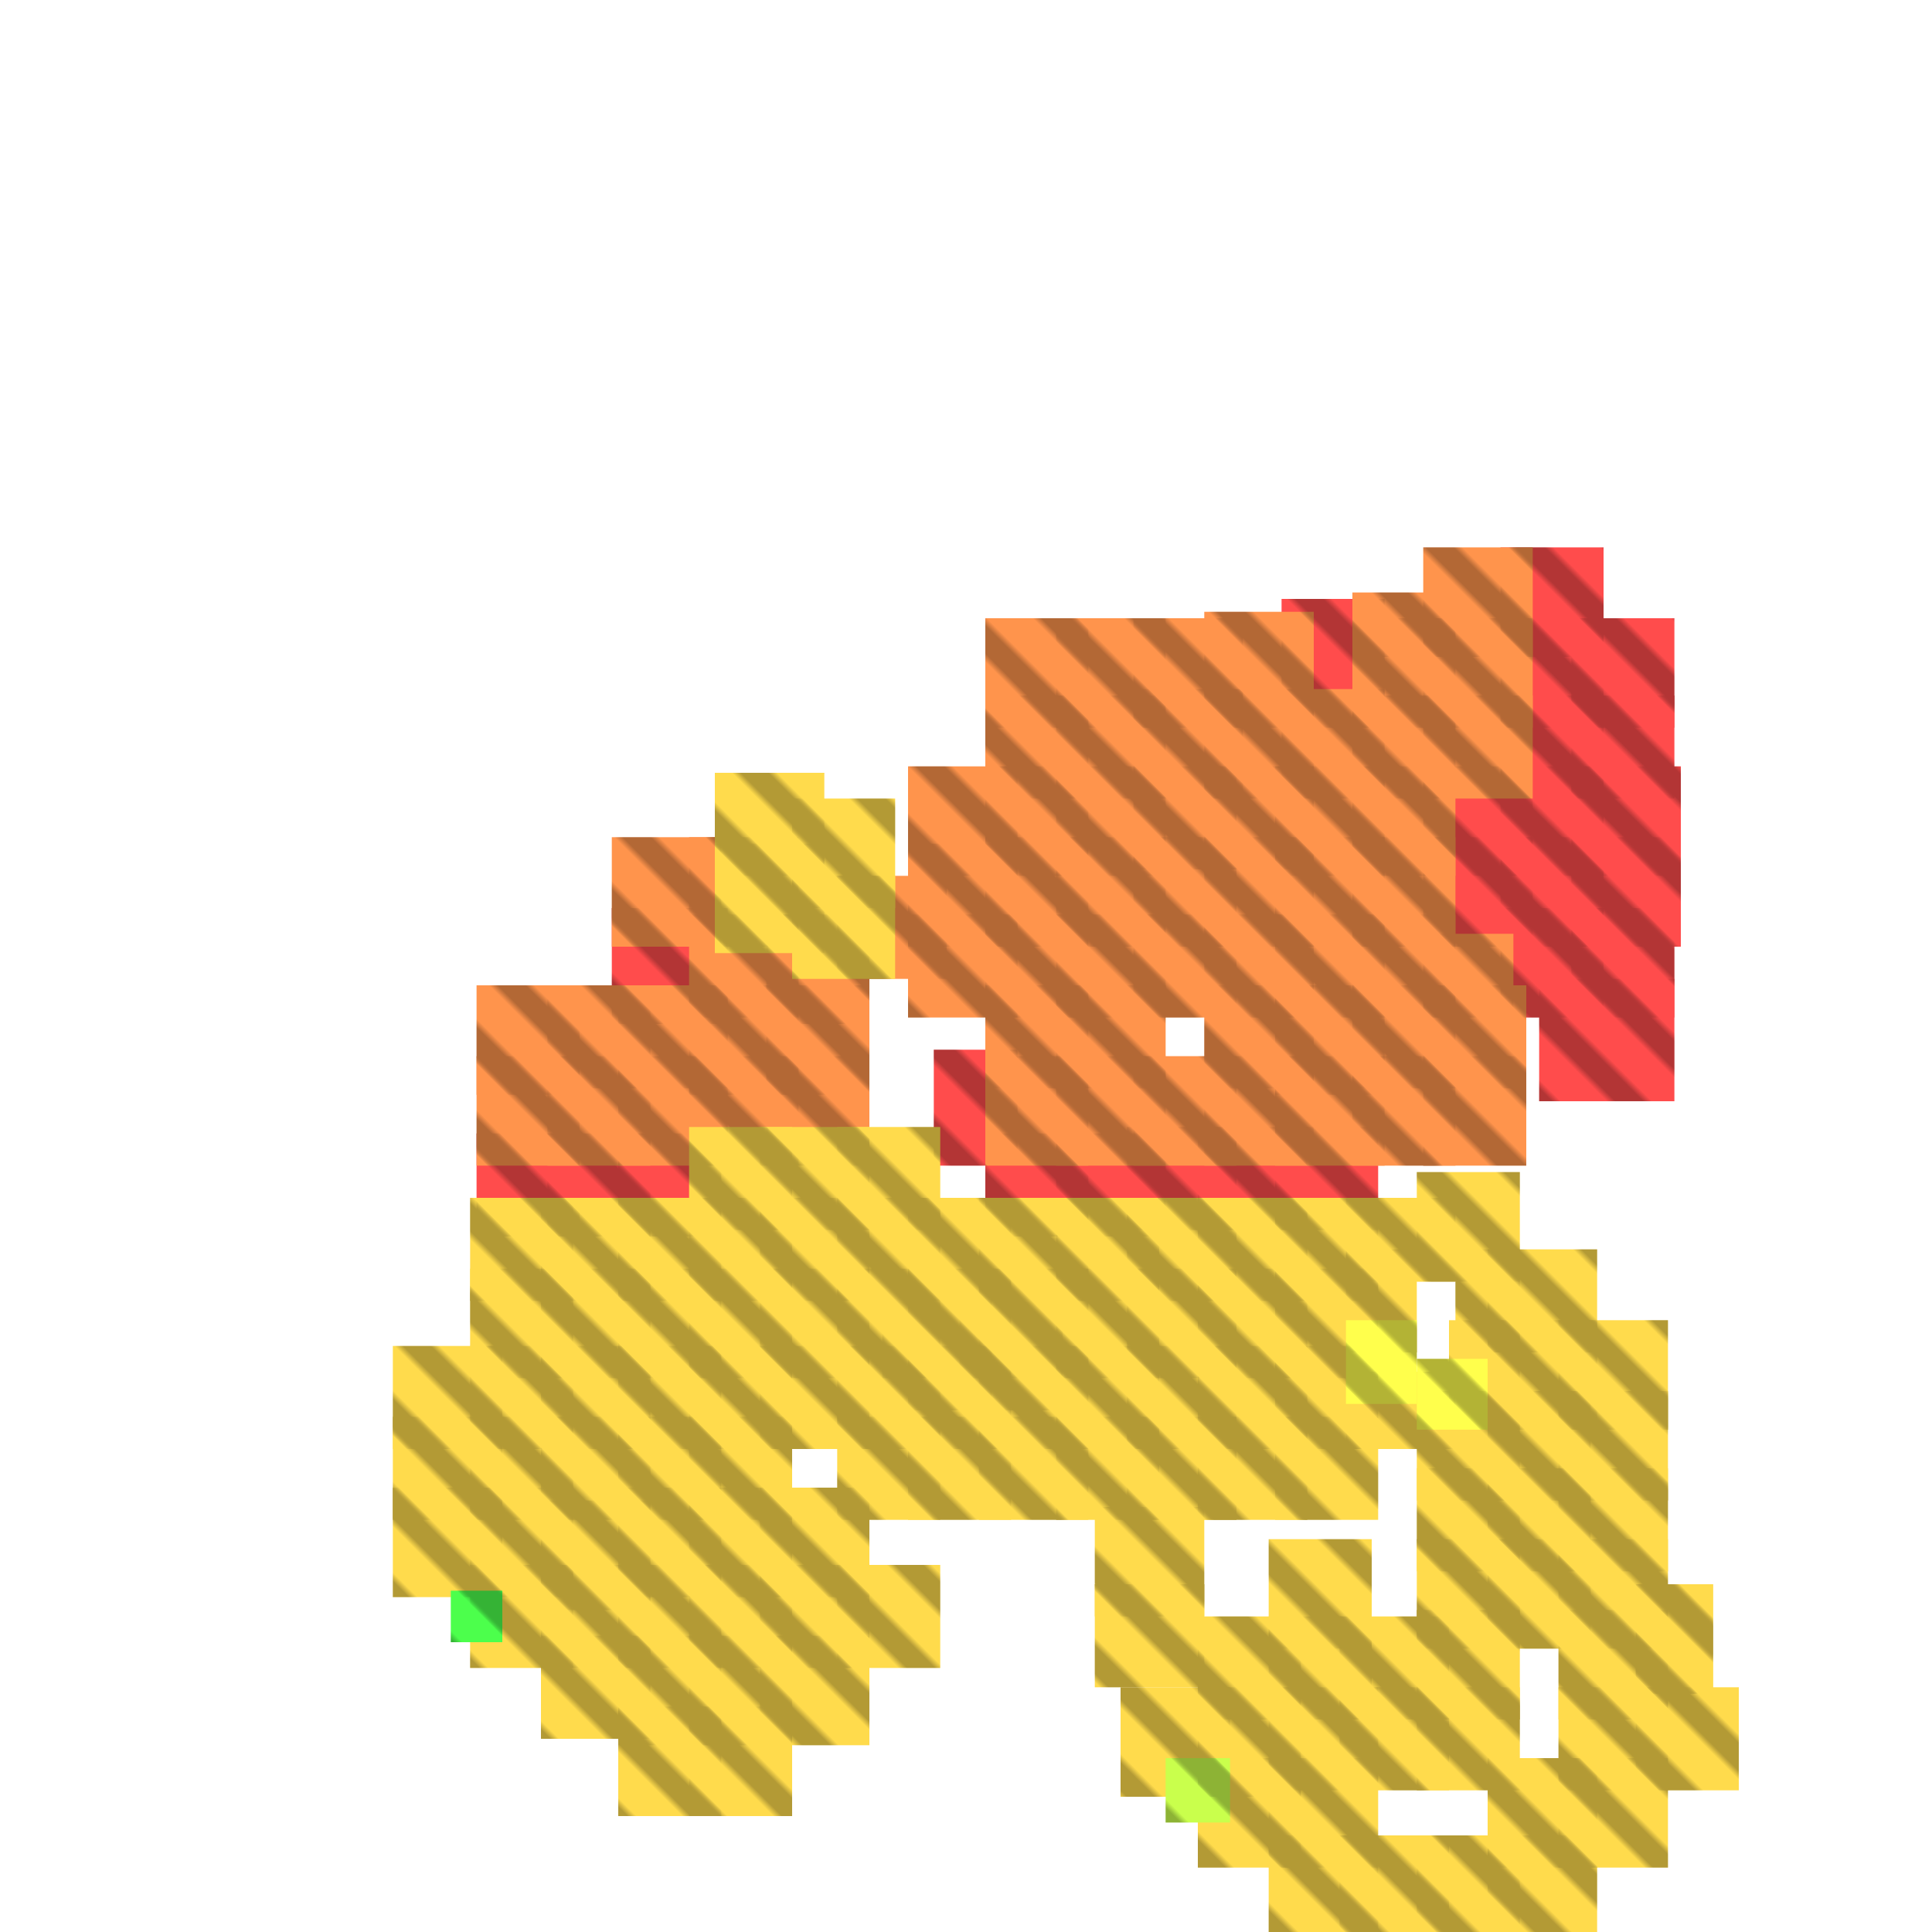 <?xml version="1.0" encoding="utf-8"?>
<svg xmlns="http://www.w3.org/2000/svg" width="300" height="300"
        viewBox="0 0 300 300" class="creatureMap" style="position:absolute;">
    <defs>
        <filter id="blur" x="-30%" y="-30%" width="160%" height="160%">
            <feGaussianBlur stdDeviation="3" />
        </filter>
        <pattern id="pattern-untameable" width="10" height="10" patternTransform="rotate(135)" patternUnits="userSpaceOnUse">
            <rect width="4" height="10" fill="black"></rect>
        </pattern>
        <filter id="groupStroke">
            <feFlood result="outsideColor" flood-color="black"/>
            <feMorphology in="SourceAlpha" operator="dilate" radius="2"/>
            <feComposite result="strokeoutline1" in="outsideColor" operator="in"/>
            <feComposite result="strokeoutline2" in="strokeoutline1" in2="SourceAlpha" operator="out"/>
            <feGaussianBlur in="strokeoutline2" result="strokeblur" stdDeviation="1"/>
        </filter>
        <style>
            .spawningMap-very-common { fill: #0F0; }
            .spawningMap-common { fill: #B2FF00; }
            .spawningMap-uncommon { fill: #FF0; }
            .spawningMap-very-uncommon { fill: #FC0; }
            .spawningMap-rare { fill: #F60; }
            .spawningMap-very-rare { fill: #F00; }
            .spawning-map-point { stroke:black; stroke-width:1; }
        </style>
    </defs>

<g filter="url(#blur)" opacity="0.7">
<g class="spawningMap-very-rare">
<rect x="145" y="163" width="13" height="18" />
<rect x="199" y="93" width="16" height="20" />
<rect x="233" y="108" width="16" height="16" />
<rect x="233" y="96" width="16" height="17" />
<rect x="233" y="85" width="16" height="17" />
<rect x="244" y="96" width="16" height="17" />
<rect x="96" y="176" width="16" height="16" />
<rect x="85" y="176" width="16" height="16" />
<rect x="74" y="176" width="16" height="16" />
<rect x="153" y="176" width="16" height="16" />
<rect x="164" y="176" width="17" height="16" />
<rect x="221" y="119" width="17" height="17" />
<rect x="221" y="130" width="17" height="17" />
<rect x="233" y="119" width="16" height="17" />
<rect x="233" y="130" width="16" height="17" />
<rect x="244" y="119" width="17" height="17" />
<rect x="244" y="130" width="17" height="17" />
<rect x="233" y="141" width="16" height="17" />
<rect x="244" y="141" width="16" height="17" />
<rect x="239" y="152" width="21" height="19" />
<rect x="198" y="175" width="16" height="16" />
<rect x="186" y="175" width="17" height="16" />
<rect x="175" y="175" width="17" height="16" />
<rect x="95" y="141" width="18" height="18" />
<rect x="244" y="108" width="16" height="16" />
</g>
<g class="spawningMap-rare">
<rect x="164" y="108" width="17" height="16" />
<rect x="164" y="96" width="17" height="17" />
<rect x="153" y="96" width="16" height="17" />
<rect x="176" y="96" width="17" height="17" />
<rect x="176" y="107" width="17" height="17" />
<rect x="187" y="107" width="17" height="17" />
<rect x="187" y="95" width="17" height="18" />
<rect x="199" y="107" width="16" height="17" />
<rect x="210" y="108" width="16" height="16" />
<rect x="221" y="108" width="17" height="16" />
<rect x="221" y="96" width="17" height="17" />
<rect x="210" y="96" width="16" height="17" />
<rect x="210" y="92" width="16" height="10" />
<rect x="221" y="85" width="17" height="17" />
<rect x="176" y="119" width="16" height="16" />
<rect x="187" y="119" width="17" height="16" />
<rect x="176" y="130" width="16" height="17" />
<rect x="187" y="130" width="17" height="17" />
<rect x="176" y="142" width="16" height="16" />
<rect x="198" y="130" width="17" height="17" />
<rect x="187" y="142" width="17" height="16" />
<rect x="198" y="142" width="17" height="16" />
<rect x="176" y="164" width="16" height="17" />
<rect x="187" y="153" width="17" height="16" />
<rect x="187" y="164" width="17" height="17" />
<rect x="198" y="153" width="17" height="17" />
<rect x="198" y="164" width="17" height="17" />
<rect x="210" y="164" width="16" height="17" />
<rect x="221" y="164" width="16" height="17" />
<rect x="210" y="153" width="16" height="16" />
<rect x="210" y="142" width="16" height="16" />
<rect x="221" y="145" width="14" height="13" />
<rect x="210" y="130" width="16" height="17" />
<rect x="210" y="119" width="16" height="17" />
<rect x="107" y="130" width="17" height="17" />
<rect x="107" y="142" width="17" height="16" />
<rect x="107" y="153" width="17" height="17" />
<rect x="107" y="164" width="17" height="17" />
<rect x="96" y="164" width="17" height="17" />
<rect x="96" y="153" width="17" height="16" />
<rect x="85" y="153" width="16" height="16" />
<rect x="85" y="164" width="16" height="17" />
<rect x="119" y="164" width="16" height="17" />
<rect x="119" y="153" width="16" height="17" />
<rect x="130" y="136" width="17" height="16" />
<rect x="141" y="119" width="17" height="17" />
<rect x="153" y="130" width="16" height="17" />
<rect x="164" y="130" width="17" height="17" />
<rect x="153" y="142" width="16" height="16" />
<rect x="164" y="142" width="17" height="16" />
<rect x="153" y="153" width="16" height="16" />
<rect x="164" y="153" width="17" height="16" />
<rect x="153" y="108" width="16" height="16" />
<rect x="198" y="119" width="17" height="17" />
<rect x="221" y="153" width="16" height="16" />
<rect x="95" y="130" width="17" height="17" />
<rect x="74" y="164" width="16" height="17" />
<rect x="74" y="153" width="16" height="17" />
<rect x="119" y="142" width="16" height="17" />
<rect x="141" y="142" width="17" height="16" />
<rect x="141" y="131" width="17" height="16" />
<rect x="153" y="119" width="16" height="17" />
<rect x="164" y="119" width="17" height="17" />
<rect x="153" y="164" width="16" height="17" />
<rect x="164" y="164" width="17" height="17" />
</g>
<g class="spawningMap-very-uncommon">
<rect x="123" y="124" width="16" height="17" />
<rect x="84" y="220" width="17" height="16" />
<rect x="107" y="220" width="16" height="16" />
<rect x="96" y="209" width="16" height="16" />
<rect x="96" y="197" width="16" height="17" />
<rect x="96" y="186" width="16" height="16" />
<rect x="96" y="220" width="16" height="16" />
<rect x="84" y="209" width="17" height="16" />
<rect x="84" y="197" width="17" height="17" />
<rect x="84" y="186" width="17" height="16" />
<rect x="164" y="220" width="16" height="16" />
<rect x="152" y="220" width="17" height="16" />
<rect x="141" y="220" width="16" height="16" />
<rect x="130" y="220" width="16" height="16" />
<rect x="73" y="220" width="16" height="16" />
<rect x="61" y="220" width="17" height="16" />
<rect x="107" y="231" width="16" height="17" />
<rect x="130" y="209" width="16" height="16" />
<rect x="130" y="197" width="16" height="17" />
<rect x="118" y="209" width="17" height="16" />
<rect x="96" y="231" width="16" height="17" />
<rect x="84" y="233" width="17" height="17" />
<rect x="73" y="231" width="16" height="17" />
<rect x="61" y="231" width="17" height="17" />
<rect x="107" y="243" width="16" height="16" />
<rect x="96" y="243" width="16" height="16" />
<rect x="84" y="243" width="17" height="16" />
<rect x="118" y="197" width="17" height="17" />
<rect x="73" y="243" width="16" height="16" />
<rect x="118" y="186" width="17" height="16" />
<rect x="118" y="175" width="17" height="16" />
<rect x="73" y="209" width="16" height="16" />
<rect x="73" y="197" width="16" height="17" />
<rect x="73" y="186" width="16" height="16" />
<rect x="61" y="209" width="17" height="16" />
<rect x="198" y="197" width="16" height="17" />
<rect x="186" y="197" width="17" height="17" />
<rect x="175" y="197" width="17" height="17" />
<rect x="198" y="186" width="16" height="16" />
<rect x="186" y="186" width="17" height="16" />
<rect x="175" y="186" width="17" height="16" />
<rect x="164" y="209" width="16" height="16" />
<rect x="164" y="197" width="16" height="17" />
<rect x="107" y="254" width="16" height="17" />
<rect x="96" y="254" width="16" height="17" />
<rect x="84" y="254" width="17" height="16" />
<rect x="107" y="265" width="16" height="17" />
<rect x="96" y="265" width="16" height="17" />
<rect x="118" y="231" width="17" height="17" />
<rect x="118" y="243" width="17" height="16" />
<rect x="118" y="254" width="17" height="17" />
<rect x="130" y="243" width="16" height="16" />
<rect x="186" y="251" width="16" height="16" />
<rect x="186" y="262" width="16" height="17" />
<rect x="186" y="273" width="16" height="17" />
<rect x="174" y="262" width="17" height="17" />
<rect x="170" y="234" width="17" height="17" />
<rect x="170" y="246" width="17" height="16" />
<rect x="198" y="220" width="16" height="16" />
<rect x="186" y="220" width="17" height="16" />
<rect x="198" y="209" width="16" height="16" />
<rect x="186" y="209" width="17" height="16" />
<rect x="175" y="209" width="17" height="16" />
<rect x="209" y="213" width="17" height="12" />
<rect x="225" y="205" width="11" height="17" />
<rect x="231" y="205" width="17" height="17" />
<rect x="242" y="205" width="17" height="17" />
<rect x="242" y="216" width="17" height="17" />
<rect x="242" y="228" width="17" height="16" />
<rect x="242" y="239" width="17" height="17" />
<rect x="254" y="246" width="12" height="17" />
<rect x="242" y="250" width="17" height="17" />
<rect x="242" y="262" width="17" height="16" />
<rect x="254" y="262" width="16" height="16" />
<rect x="242" y="273" width="17" height="17" />
<rect x="231" y="273" width="17" height="17" />
<rect x="231" y="285" width="17" height="15" />
<rect x="220" y="285" width="16" height="15" />
<rect x="208" y="285" width="17" height="15" />
<rect x="197" y="285" width="17" height="15" />
<rect x="197" y="273" width="17" height="17" />
<rect x="175" y="220" width="17" height="16" />
<rect x="197" y="262" width="17" height="16" />
<rect x="208" y="262" width="17" height="16" />
<rect x="220" y="262" width="16" height="16" />
<rect x="107" y="209" width="16" height="16" />
<rect x="220" y="250" width="16" height="17" />
<rect x="220" y="239" width="16" height="17" />
<rect x="231" y="239" width="16" height="17" />
<rect x="231" y="228" width="16" height="16" />
<rect x="231" y="216" width="16" height="17" />
<rect x="220" y="216" width="16" height="17" />
<rect x="220" y="228" width="16" height="16" />
<rect x="197" y="239" width="16" height="17" />
<rect x="197" y="251" width="16" height="16" />
<rect x="107" y="197" width="16" height="17" />
<rect x="208" y="251" width="17" height="16" />
<rect x="254" y="246" width="12" height="17" />
<rect x="164" y="186" width="16" height="16" />
<rect x="152" y="209" width="17" height="16" />
<rect x="152" y="197" width="17" height="17" />
<rect x="152" y="186" width="17" height="16" />
<rect x="141" y="197" width="16" height="17" />
<rect x="141" y="186" width="16" height="16" />
<rect x="130" y="186" width="16" height="16" />
<rect x="130" y="175" width="16" height="16" />
<rect x="209" y="194" width="11" height="16" />
<rect x="209" y="186" width="17" height="13" />
<rect x="220" y="182" width="16" height="17" />
<rect x="226" y="194" width="10" height="16" />
<rect x="231" y="194" width="17" height="16" />
<rect x="141" y="209" width="16" height="16" />
<rect x="137" y="202" width="17" height="17" />
<rect x="149" y="202" width="16" height="17" />
<rect x="111" y="120" width="17" height="16" />
<rect x="111" y="131" width="17" height="17" />
<rect x="123" y="136" width="16" height="16" />
<rect x="107" y="186" width="16" height="16" />
<rect x="107" y="175" width="16" height="16" />
</g>
<g class="spawningMap-uncommon">
<rect x="220" y="211" width="11" height="11" />
<rect x="209" y="205" width="11" height="13" />
</g>
<g class="spawningMap-common">
<rect x="181" y="273" width="10" height="10" />
</g>
<g class="spawningMap-very-common">
<rect x="70" y="247" width="8" height="8" />
</g>
</g>
<g fill="url(#pattern-untameable)" opacity="0.3">
<rect x="145" y="163" width="13" height="18"/>
<rect x="199" y="93" width="16" height="20"/>
<rect x="233" y="108" width="16" height="16"/>
<rect x="233" y="96" width="16" height="17"/>
<rect x="233" y="85" width="16" height="17"/>
<rect x="244" y="96" width="16" height="17"/>
<rect x="96" y="176" width="16" height="16"/>
<rect x="85" y="176" width="16" height="16"/>
<rect x="74" y="176" width="16" height="16"/>
<rect x="153" y="176" width="16" height="16"/>
<rect x="164" y="176" width="17" height="16"/>
<rect x="221" y="119" width="17" height="17"/>
<rect x="221" y="130" width="17" height="17"/>
<rect x="233" y="119" width="16" height="17"/>
<rect x="233" y="130" width="16" height="17"/>
<rect x="244" y="119" width="17" height="17"/>
<rect x="244" y="130" width="17" height="17"/>
<rect x="233" y="141" width="16" height="17"/>
<rect x="244" y="141" width="16" height="17"/>
<rect x="239" y="152" width="21" height="19"/>
<rect x="198" y="175" width="16" height="16"/>
<rect x="186" y="175" width="17" height="16"/>
<rect x="175" y="175" width="17" height="16"/>
<rect x="95" y="141" width="18" height="18"/>
<rect x="244" y="108" width="16" height="16"/>
<rect x="164" y="108" width="17" height="16"/>
<rect x="164" y="96" width="17" height="17"/>
<rect x="153" y="96" width="16" height="17"/>
<rect x="176" y="96" width="17" height="17"/>
<rect x="176" y="107" width="17" height="17"/>
<rect x="187" y="107" width="17" height="17"/>
<rect x="187" y="95" width="17" height="18"/>
<rect x="199" y="107" width="16" height="17"/>
<rect x="210" y="108" width="16" height="16"/>
<rect x="221" y="108" width="17" height="16"/>
<rect x="221" y="96" width="17" height="17"/>
<rect x="210" y="96" width="16" height="17"/>
<rect x="210" y="92" width="16" height="10"/>
<rect x="221" y="85" width="17" height="17"/>
<rect x="176" y="119" width="16" height="16"/>
<rect x="187" y="119" width="17" height="16"/>
<rect x="176" y="130" width="16" height="17"/>
<rect x="187" y="130" width="17" height="17"/>
<rect x="176" y="142" width="16" height="16"/>
<rect x="198" y="130" width="17" height="17"/>
<rect x="187" y="142" width="17" height="16"/>
<rect x="198" y="142" width="17" height="16"/>
<rect x="176" y="164" width="16" height="17"/>
<rect x="187" y="153" width="17" height="16"/>
<rect x="187" y="164" width="17" height="17"/>
<rect x="198" y="153" width="17" height="17"/>
<rect x="198" y="164" width="17" height="17"/>
<rect x="210" y="164" width="16" height="17"/>
<rect x="221" y="164" width="16" height="17"/>
<rect x="210" y="153" width="16" height="16"/>
<rect x="210" y="142" width="16" height="16"/>
<rect x="221" y="145" width="14" height="13"/>
<rect x="210" y="130" width="16" height="17"/>
<rect x="210" y="119" width="16" height="17"/>
<rect x="107" y="130" width="17" height="17"/>
<rect x="107" y="142" width="17" height="16"/>
<rect x="107" y="153" width="17" height="17"/>
<rect x="107" y="164" width="17" height="17"/>
<rect x="96" y="164" width="17" height="17"/>
<rect x="96" y="153" width="17" height="16"/>
<rect x="85" y="153" width="16" height="16"/>
<rect x="85" y="164" width="16" height="17"/>
<rect x="119" y="164" width="16" height="17"/>
<rect x="119" y="153" width="16" height="17"/>
<rect x="130" y="136" width="17" height="16"/>
<rect x="141" y="119" width="17" height="17"/>
<rect x="153" y="130" width="16" height="17"/>
<rect x="164" y="130" width="17" height="17"/>
<rect x="153" y="142" width="16" height="16"/>
<rect x="164" y="142" width="17" height="16"/>
<rect x="153" y="153" width="16" height="16"/>
<rect x="164" y="153" width="17" height="16"/>
<rect x="153" y="108" width="16" height="16"/>
<rect x="198" y="119" width="17" height="17"/>
<rect x="221" y="153" width="16" height="16"/>
<rect x="95" y="130" width="17" height="17"/>
<rect x="74" y="164" width="16" height="17"/>
<rect x="74" y="153" width="16" height="17"/>
<rect x="119" y="142" width="16" height="17"/>
<rect x="141" y="142" width="17" height="16"/>
<rect x="141" y="131" width="17" height="16"/>
<rect x="153" y="119" width="16" height="17"/>
<rect x="164" y="119" width="17" height="17"/>
<rect x="153" y="164" width="16" height="17"/>
<rect x="164" y="164" width="17" height="17"/>
<rect x="123" y="124" width="16" height="17"/>
<rect x="84" y="220" width="17" height="16"/>
<rect x="107" y="220" width="16" height="16"/>
<rect x="96" y="209" width="16" height="16"/>
<rect x="96" y="197" width="16" height="17"/>
<rect x="96" y="186" width="16" height="16"/>
<rect x="96" y="220" width="16" height="16"/>
<rect x="84" y="209" width="17" height="16"/>
<rect x="84" y="197" width="17" height="17"/>
<rect x="84" y="186" width="17" height="16"/>
<rect x="164" y="220" width="16" height="16"/>
<rect x="152" y="220" width="17" height="16"/>
<rect x="141" y="220" width="16" height="16"/>
<rect x="130" y="220" width="16" height="16"/>
<rect x="73" y="220" width="16" height="16"/>
<rect x="61" y="220" width="17" height="16"/>
<rect x="107" y="231" width="16" height="17"/>
<rect x="130" y="209" width="16" height="16"/>
<rect x="130" y="197" width="16" height="17"/>
<rect x="118" y="209" width="17" height="16"/>
<rect x="96" y="231" width="16" height="17"/>
<rect x="84" y="233" width="17" height="17"/>
<rect x="73" y="231" width="16" height="17"/>
<rect x="61" y="231" width="17" height="17"/>
<rect x="107" y="243" width="16" height="16"/>
<rect x="96" y="243" width="16" height="16"/>
<rect x="84" y="243" width="17" height="16"/>
<rect x="118" y="197" width="17" height="17"/>
<rect x="73" y="243" width="16" height="16"/>
<rect x="118" y="186" width="17" height="16"/>
<rect x="118" y="175" width="17" height="16"/>
<rect x="73" y="209" width="16" height="16"/>
<rect x="73" y="197" width="16" height="17"/>
<rect x="73" y="186" width="16" height="16"/>
<rect x="61" y="209" width="17" height="16"/>
<rect x="198" y="197" width="16" height="17"/>
<rect x="186" y="197" width="17" height="17"/>
<rect x="175" y="197" width="17" height="17"/>
<rect x="198" y="186" width="16" height="16"/>
<rect x="186" y="186" width="17" height="16"/>
<rect x="175" y="186" width="17" height="16"/>
<rect x="164" y="209" width="16" height="16"/>
<rect x="164" y="197" width="16" height="17"/>
<rect x="107" y="254" width="16" height="17"/>
<rect x="96" y="254" width="16" height="17"/>
<rect x="84" y="254" width="17" height="16"/>
<rect x="107" y="265" width="16" height="17"/>
<rect x="96" y="265" width="16" height="17"/>
<rect x="118" y="231" width="17" height="17"/>
<rect x="118" y="243" width="17" height="16"/>
<rect x="118" y="254" width="17" height="17"/>
<rect x="130" y="243" width="16" height="16"/>
<rect x="186" y="251" width="16" height="16"/>
<rect x="186" y="262" width="16" height="17"/>
<rect x="186" y="273" width="16" height="17"/>
<rect x="174" y="262" width="17" height="17"/>
<rect x="170" y="234" width="17" height="17"/>
<rect x="170" y="246" width="17" height="16"/>
<rect x="198" y="220" width="16" height="16"/>
<rect x="186" y="220" width="17" height="16"/>
<rect x="198" y="209" width="16" height="16"/>
<rect x="186" y="209" width="17" height="16"/>
<rect x="175" y="209" width="17" height="16"/>
<rect x="209" y="213" width="17" height="12"/>
<rect x="225" y="205" width="11" height="17"/>
<rect x="231" y="205" width="17" height="17"/>
<rect x="242" y="205" width="17" height="17"/>
<rect x="242" y="216" width="17" height="17"/>
<rect x="242" y="228" width="17" height="16"/>
<rect x="242" y="239" width="17" height="17"/>
<rect x="254" y="246" width="12" height="17"/>
<rect x="242" y="250" width="17" height="17"/>
<rect x="242" y="262" width="17" height="16"/>
<rect x="254" y="262" width="16" height="16"/>
<rect x="242" y="273" width="17" height="17"/>
<rect x="231" y="273" width="17" height="17"/>
<rect x="231" y="285" width="17" height="15"/>
<rect x="220" y="285" width="16" height="15"/>
<rect x="208" y="285" width="17" height="15"/>
<rect x="197" y="285" width="17" height="15"/>
<rect x="197" y="273" width="17" height="17"/>
<rect x="175" y="220" width="17" height="16"/>
<rect x="197" y="262" width="17" height="16"/>
<rect x="208" y="262" width="17" height="16"/>
<rect x="220" y="262" width="16" height="16"/>
<rect x="107" y="209" width="16" height="16"/>
<rect x="220" y="250" width="16" height="17"/>
<rect x="220" y="239" width="16" height="17"/>
<rect x="231" y="239" width="16" height="17"/>
<rect x="231" y="228" width="16" height="16"/>
<rect x="231" y="216" width="16" height="17"/>
<rect x="220" y="216" width="16" height="17"/>
<rect x="220" y="228" width="16" height="16"/>
<rect x="197" y="239" width="16" height="17"/>
<rect x="197" y="251" width="16" height="16"/>
<rect x="107" y="197" width="16" height="17"/>
<rect x="208" y="251" width="17" height="16"/>
<rect x="254" y="246" width="12" height="17"/>
<rect x="164" y="186" width="16" height="16"/>
<rect x="152" y="209" width="17" height="16"/>
<rect x="152" y="197" width="17" height="17"/>
<rect x="152" y="186" width="17" height="16"/>
<rect x="141" y="197" width="16" height="17"/>
<rect x="141" y="186" width="16" height="16"/>
<rect x="130" y="186" width="16" height="16"/>
<rect x="130" y="175" width="16" height="16"/>
<rect x="209" y="194" width="11" height="16"/>
<rect x="209" y="186" width="17" height="13"/>
<rect x="220" y="182" width="16" height="17"/>
<rect x="226" y="194" width="10" height="16"/>
<rect x="231" y="194" width="17" height="16"/>
<rect x="141" y="209" width="16" height="16"/>
<rect x="137" y="202" width="17" height="17"/>
<rect x="149" y="202" width="16" height="17"/>
<rect x="111" y="120" width="17" height="16"/>
<rect x="111" y="131" width="17" height="17"/>
<rect x="123" y="136" width="16" height="16"/>
<rect x="107" y="186" width="16" height="16"/>
<rect x="107" y="175" width="16" height="16"/>
<rect x="220" y="211" width="11" height="11"/>
<rect x="209" y="205" width="11" height="13"/>
<rect x="181" y="273" width="10" height="10"/>
<rect x="70" y="247" width="8" height="8"/>
</g>
</svg>